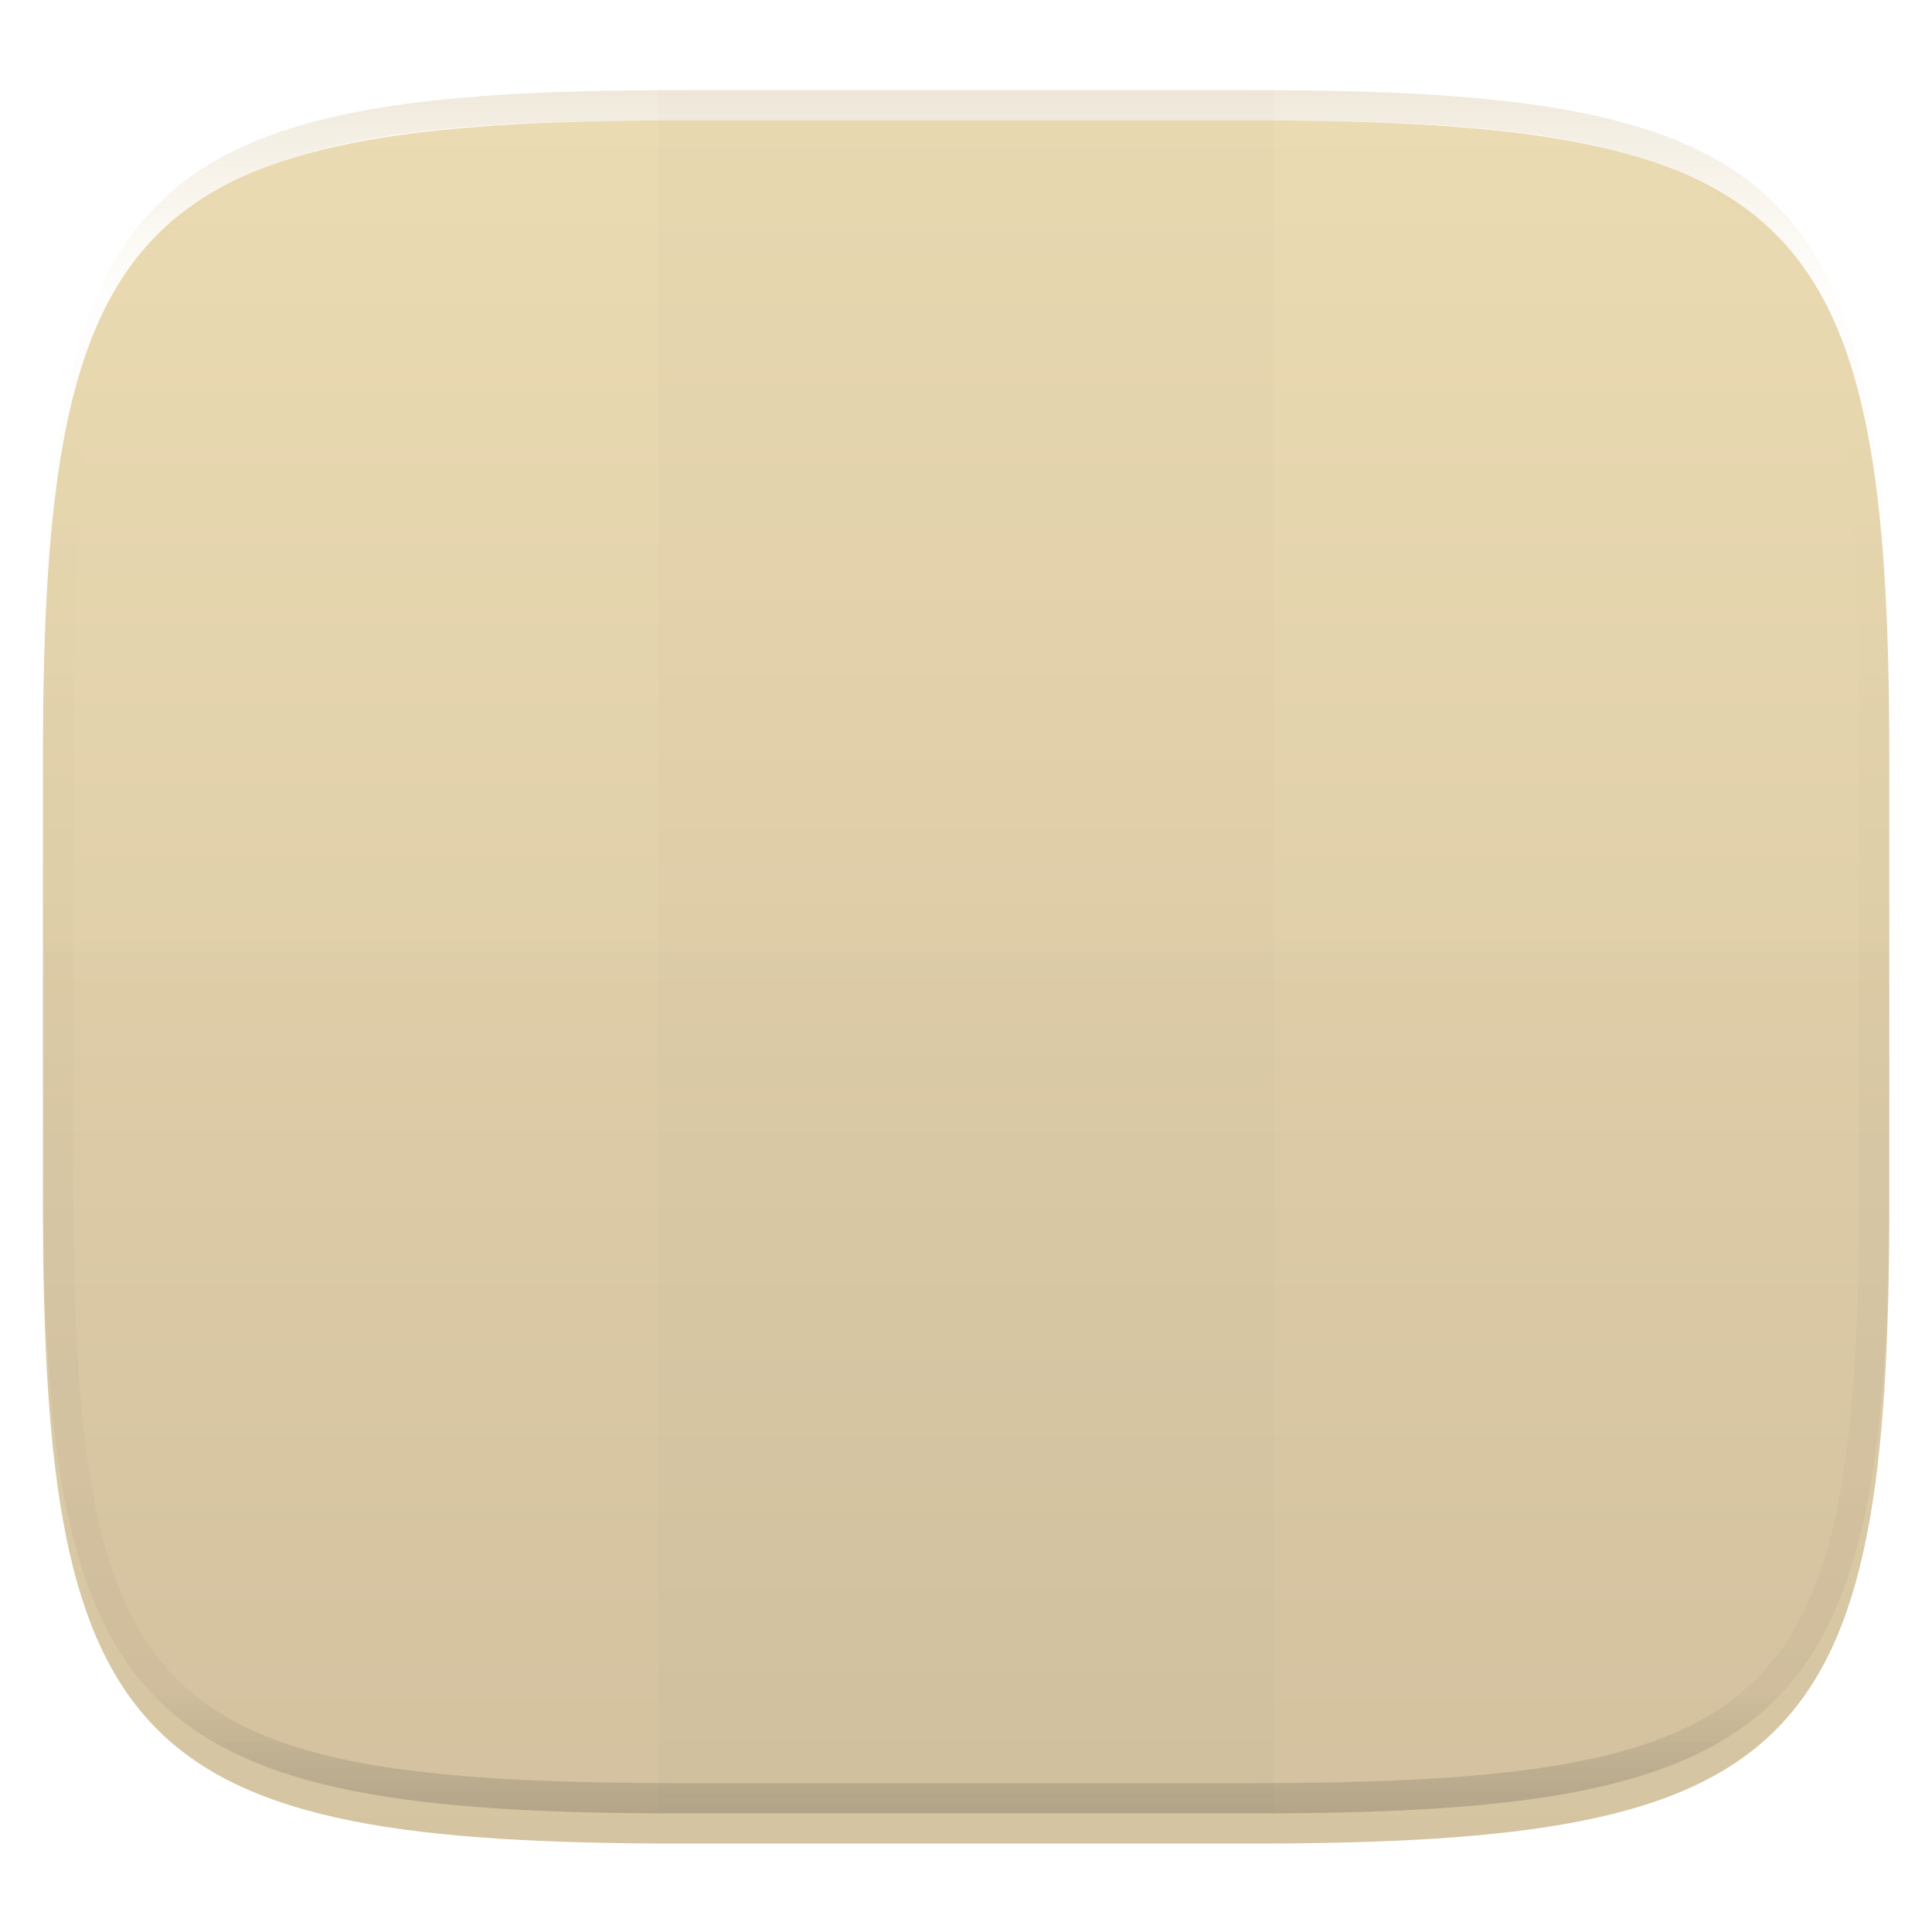 <svg width="256" height="256" style="isolation:isolate" version="1.1" xmlns="http://www.w3.org/2000/svg">
  <g filter="url(#a)">
    <linearGradient id="b" x1=".5" x2=".5" y1="-.001" y2="1" gradientTransform="matrix(244.6 0 0 228.3 5.676 11.95)" gradientUnits="userSpaceOnUse">
      <stop stop-color="#ebdbb2" offset="0"/>
      <stop stop-color="#d5c4a1" offset="1"/>
    </linearGradient>
    <path d="m165.7 11.95c72.71 0 84.64 12.05 84.64 84.54v59.25c0 72.56-11.93 84.54-84.64 84.54h-75.37c-72.29 0-84.64-11.98-84.64-84.54v-59.25c0-72.49 12.33-84.54 84.64-84.54z" fill="url(#b)"/>
  </g>
  <defs>
    <filter id="a" x="-.042" y="-.045" width="1.084" height="1.108" color-interpolation-filters="sRGB">
      <feGaussianBlur in="SourceGraphic" stdDeviation="4.294"/>
      <feOffset dy="4" result="pf_100_offsetBlur"/>
      <feFlood flood-opacity=".4"/>
      <feComposite in2="pf_100_offsetBlur" operator="in" result="pf_100_dropShadow"/>
      <feBlend in="SourceGraphic" in2="pf_100_dropShadow"/>
    </filter>
  </defs>
  <g fill="#504945" opacity=".4">
    <path d="m87.22 11.95h81.55v228.3h-81.55z" opacity=".05" style="isolation:isolate"/>
    <path d="m5.672 126.2v29.52c0 72.56 12.34 84.54 84.64 84.54h75.37c72.71 0 84.64-11.98 84.64-84.54v-29.52z" opacity=".05" style="isolation:isolate"/>
  </g>
  <g opacity=".4">
    <linearGradient id="c" x1=".517" x2=".517" y2="1" gradientTransform="matrix(244.6 0 0 228.3 5.68 11.95)" gradientUnits="userSpaceOnUse">
      <stop stop-color="#d5c4a1" offset="0"/>
      <stop stop-color="#ebdbb2" stop-opacity=".098" offset=".125"/>
      <stop stop-color="#282828" stop-opacity=".098" offset=".925"/>
      <stop stop-color="#282828" stop-opacity=".498" offset="1"/>
    </linearGradient>
    <path d="m165.1 11.95c73.08-0.169 85.43 11.95 85.26 85.06v58.21c0.169 73.06-12.1 85.23-85.26 85.06h-74.13c-73.34 0.169-85.37-12.38-85.26-85.06v-58.21c-0.169-72.97 12.34-85.23 85.26-85.06zm0.01 4.009c72.18-0.168 81.25 10.5 81.25 81.05v58.21c0 70.79-8.873 81.06-81.25 81.06h-74.15c-71.91 0-81.22-9.943-81.25-81.06v-58.21c0-70.7 9.184-81.22 81.25-81.05z" fill="url(#c)" fill-rule="evenodd"/>
  </g>
</svg>
